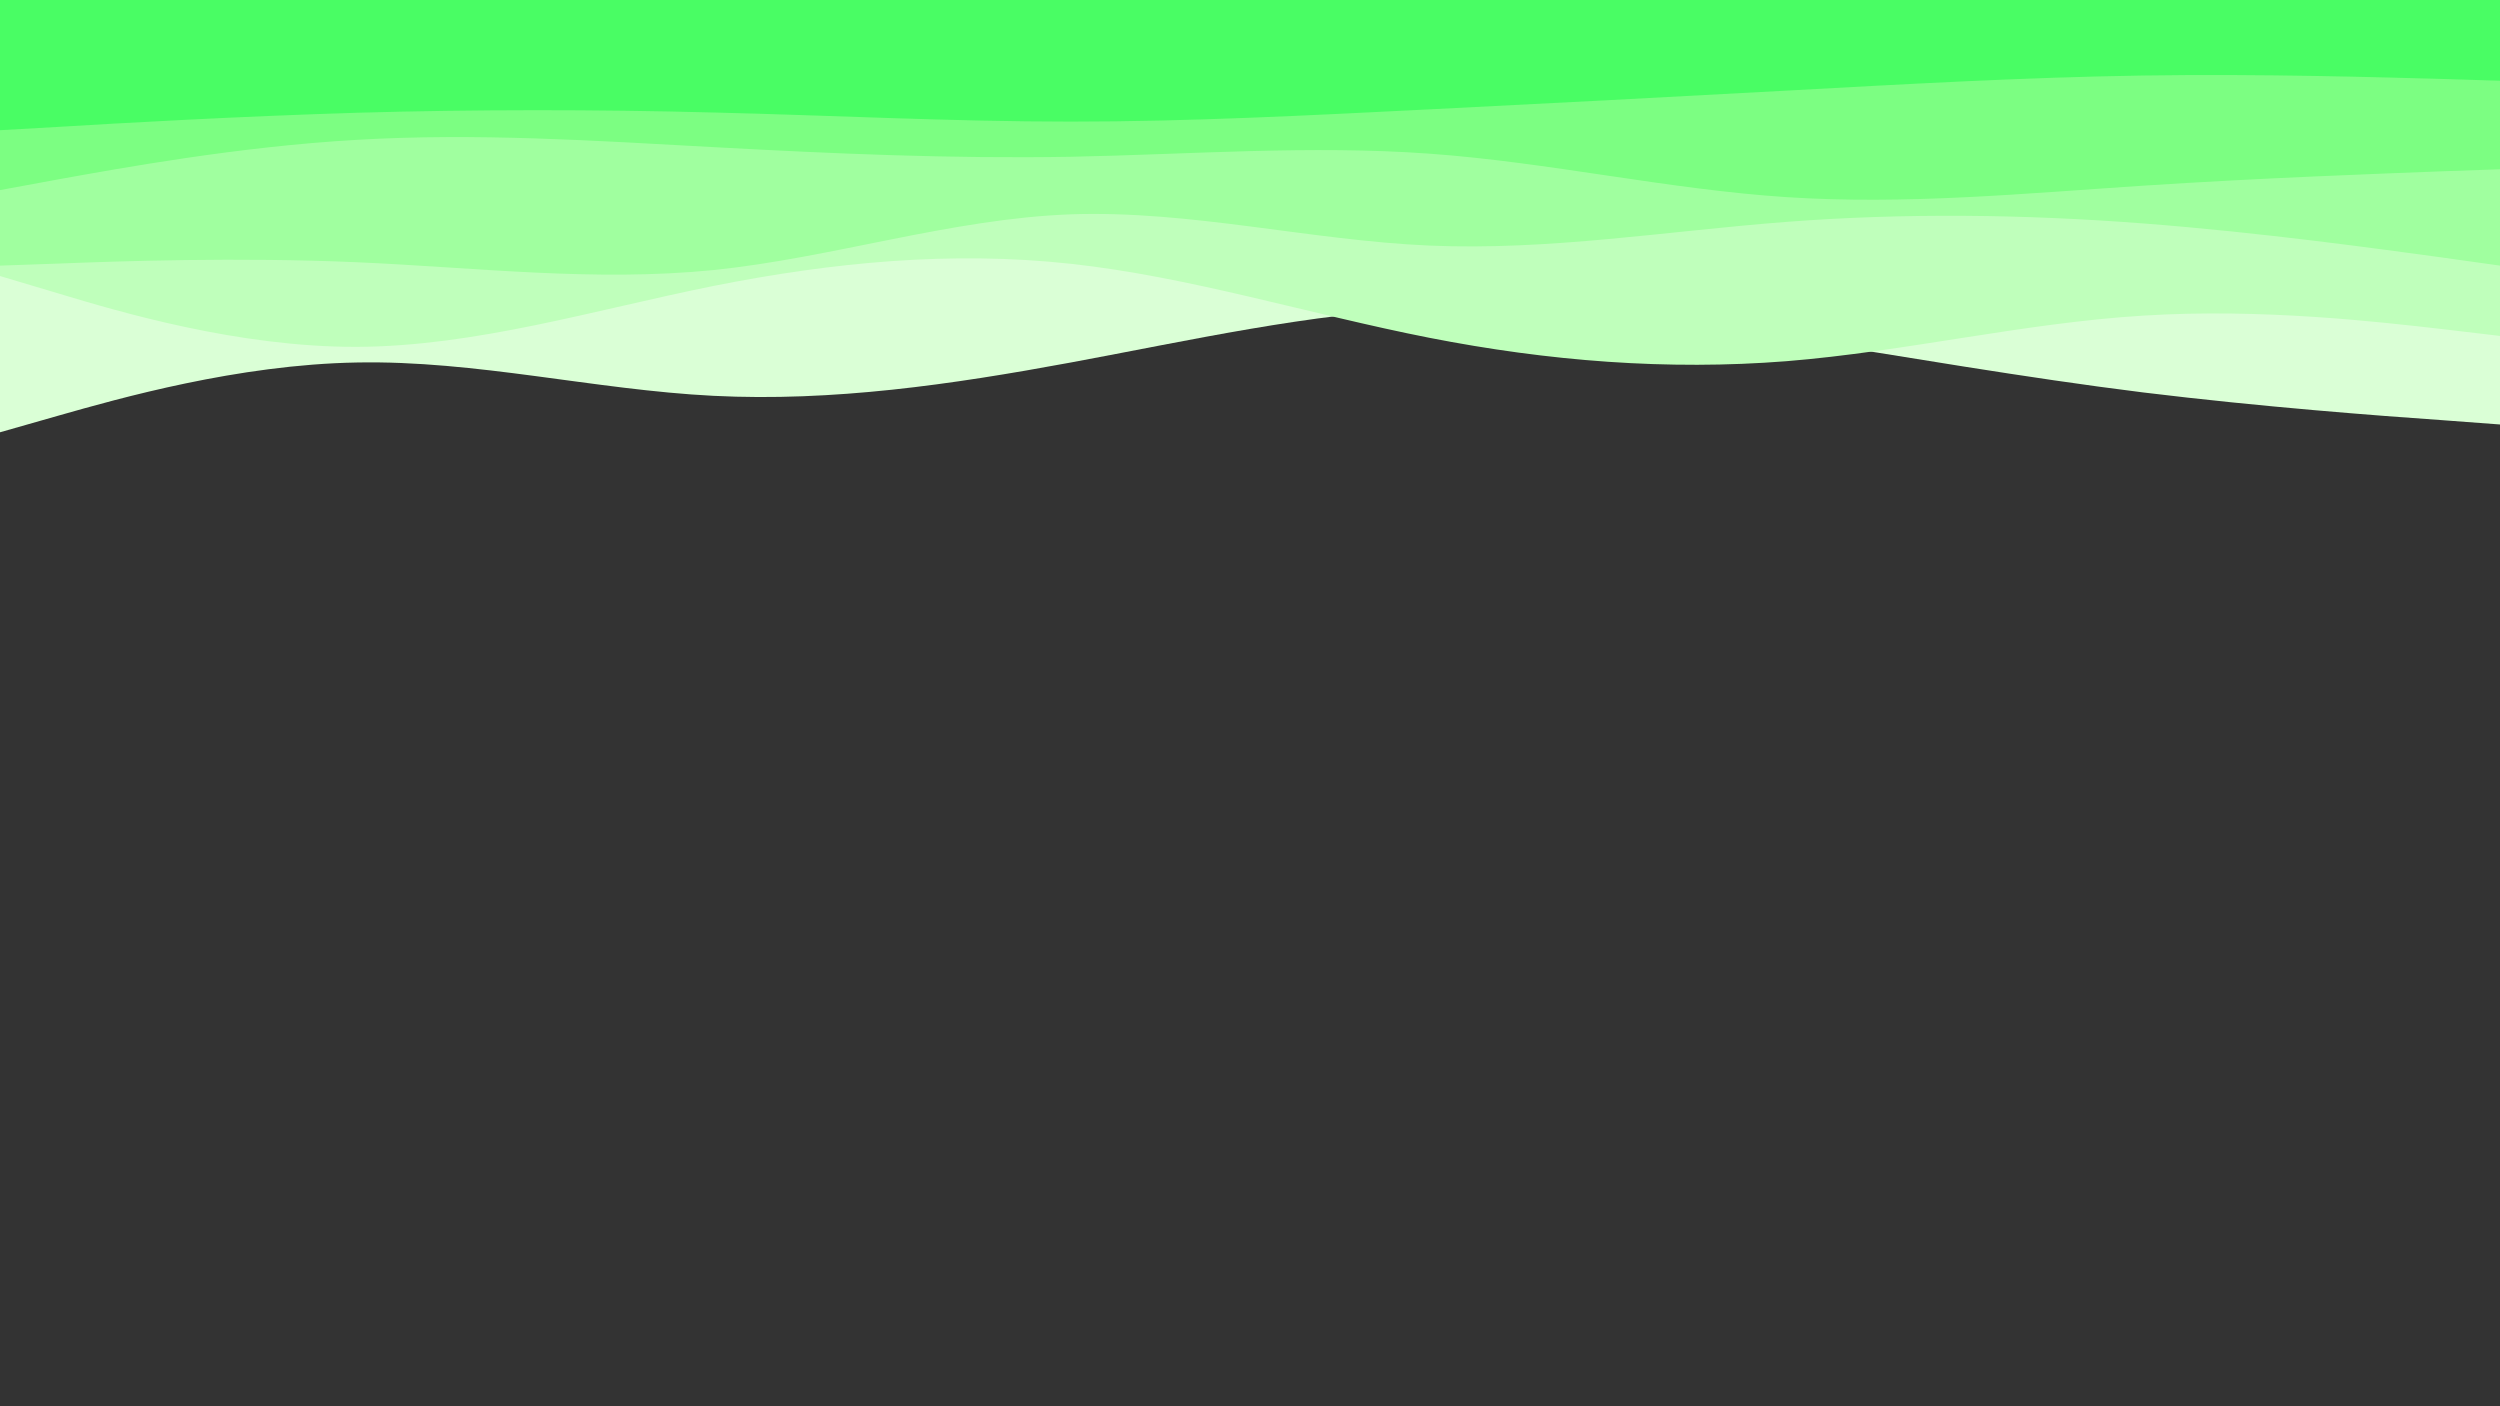 <svg id="visual" viewBox="0 0 960 540" width="960" height="540" xmlns="http://www.w3.org/2000/svg" xmlns:xlink="http://www.w3.org/1999/xlink" version="1.1"><rect x="0" y="0" width="960" height="540" fill="#333333" stroke="none"/><path d="M0 166L22.8 159.5C45.7 153 91.3 140 137 139.2C182.7 138.3 228.3 149.7 274 152C319.7 154.3 365.3 147.7 411.2 139.2C457 130.7 503 120.3 548.8 118.3C594.7 116.3 640.3 122.7 686 129.8C731.7 137 777.3 145 823 150.7C868.7 156.3 914.3 159.7 937.2 161.3L960 163L960 0L937.2 0C914.3 0 868.7 0 823 0C777.3 0 731.7 0 686 0C640.3 0 594.7 0 548.8 0C503 0 457 0 411.2 0C365.3 0 319.7 0 274 0C228.3 0 182.7 0 137 0C91.3 0 45.7 0 22.8 0L0 0Z" fill="#daffd6"></path><path d="M0 106L22.8 112.8C45.7 119.7 91.3 133.3 137 133.2C182.7 133 228.3 119 274 109.8C319.7 100.7 365.3 96.3 411.2 101.3C457 106.3 503 120.7 548.8 129.7C594.7 138.7 640.3 142.3 686 138.7C731.7 135 777.3 124 823 121.2C868.7 118.3 914.3 123.7 937.2 126.3L960 129L960 0L937.2 0C914.3 0 868.7 0 823 0C777.3 0 731.7 0 686 0C640.3 0 594.7 0 548.8 0C503 0 457 0 411.2 0C365.3 0 319.7 0 274 0C228.3 0 182.7 0 137 0C91.3 0 45.7 0 22.8 0L0 0Z" fill="#bfffbb"></path><path d="M0 102L22.8 101.2C45.7 100.3 91.3 98.7 137 100.7C182.7 102.7 228.3 108.3 274 103.7C319.7 99 365.3 84 411.2 82.3C457 80.7 503 92.3 548.8 94.3C594.7 96.3 640.3 88.7 686 85.2C731.7 81.7 777.3 82.3 823 85.8C868.7 89.3 914.3 95.7 937.2 98.8L960 102L960 0L937.2 0C914.3 0 868.7 0 823 0C777.3 0 731.7 0 686 0C640.3 0 594.7 0 548.8 0C503 0 457 0 411.2 0C365.3 0 319.7 0 274 0C228.3 0 182.7 0 137 0C91.3 0 45.7 0 22.8 0L0 0Z" fill="#a0ff9f"></path><path d="M0 73L22.8 68.8C45.7 64.7 91.3 56.3 137 53.7C182.7 51 228.3 54 274 56.5C319.7 59 365.3 61 411.2 60.2C457 59.3 503 55.7 548.8 59C594.7 62.3 640.3 72.7 686 75.7C731.7 78.7 777.3 74.3 823 71.3C868.7 68.3 914.3 66.7 937.2 65.8L960 65L960 0L937.2 0C914.3 0 868.7 0 823 0C777.3 0 731.7 0 686 0C640.3 0 594.7 0 548.8 0C503 0 457 0 411.2 0C365.3 0 319.7 0 274 0C228.3 0 182.7 0 137 0C91.3 0 45.7 0 22.8 0L0 0Z" fill="#7cfe82"></path><path d="M0 50L22.8 48.7C45.7 47.3 91.3 44.7 137 43.3C182.7 42 228.3 42 274 43.2C319.7 44.3 365.3 46.7 411.2 46.7C457 46.7 503 44.3 548.8 42C594.7 39.7 640.3 37.3 686 34.8C731.7 32.3 777.3 29.7 823 29C868.7 28.3 914.3 29.7 937.2 30.3L960 31L960 0L937.2 0C914.3 0 868.7 0 823 0C777.3 0 731.7 0 686 0C640.3 0 594.7 0 548.8 0C503 0 457 0 411.2 0C365.3 0 319.7 0 274 0C228.3 0 182.7 0 137 0C91.3 0 45.7 0 22.8 0L0 0Z" fill="#49fd64"></path></svg>